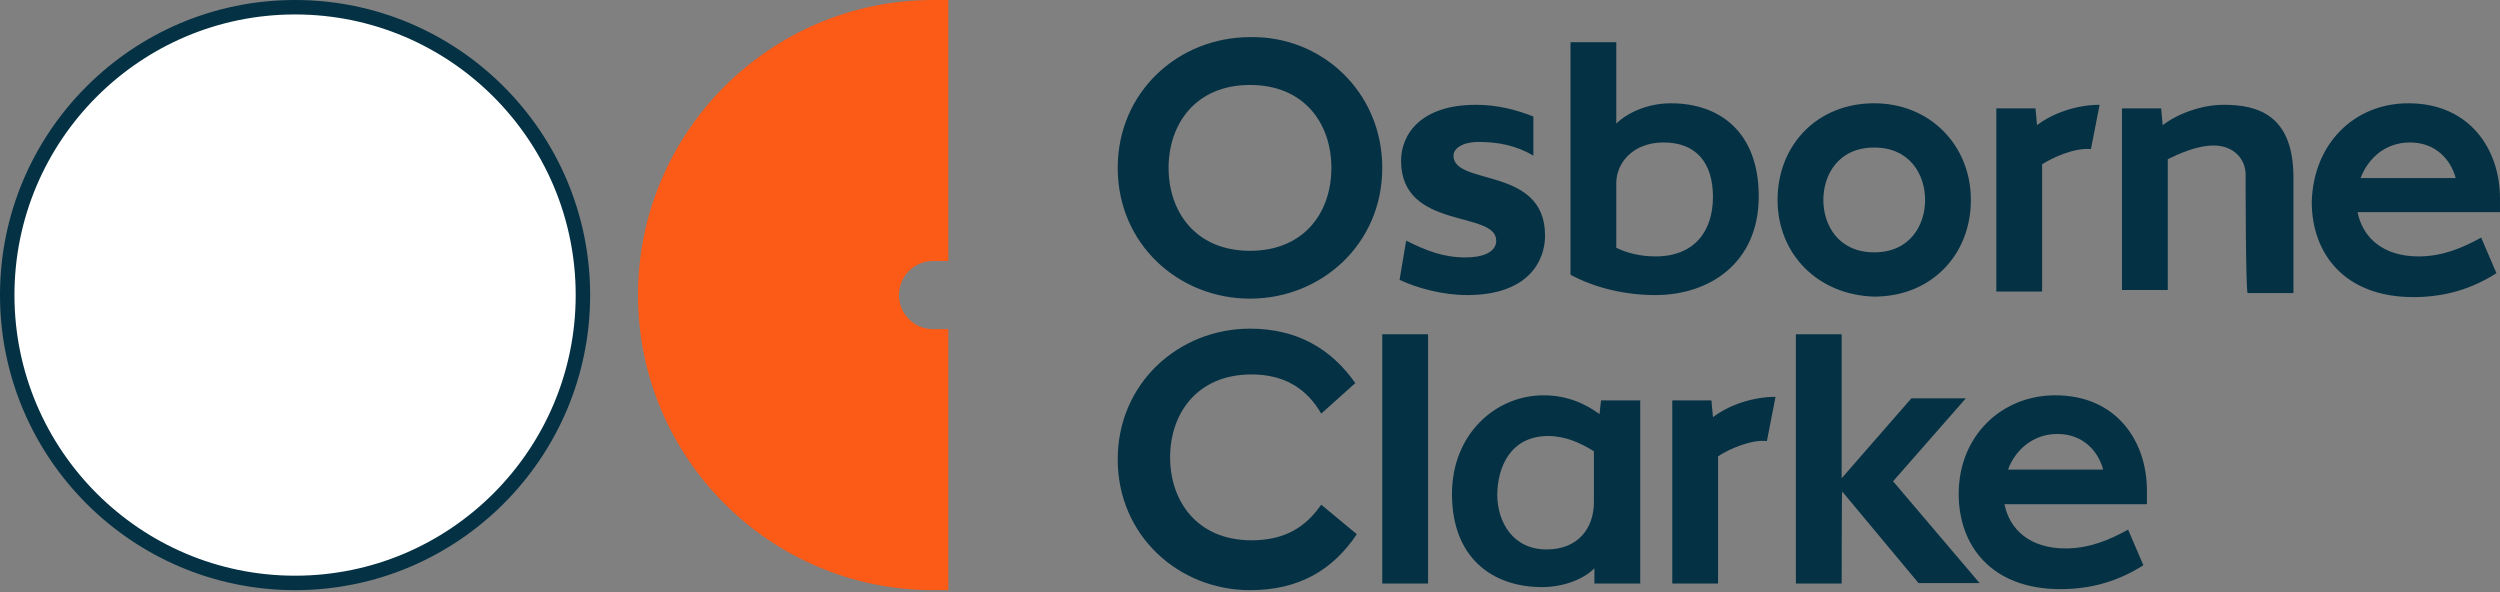 <svg width="173" height="41" viewBox="0 0 173 41" fill="none" xmlns="http://www.w3.org/2000/svg">
<rect x="0" y="0" width="173" height="41" fill="#808080" stroke="none"/>
<path d="M40.338 20.419C40.338 31.409 31.409 40.338 20.419 40.338C9.43 40.338 0.5 31.409 0.5 20.419C0.5 9.43 9.43 0.5 20.419 0.5C31.409 0.5 40.338 9.43 40.338 20.419Z" fill="white" stroke="#043144"/>
<path d="M64.568 22.778C63.265 22.778 62.209 21.722 62.209 20.419C62.209 19.117 63.265 18.06 64.568 18.06H65.624V0H64.568C53.302 0 44.148 9.153 44.148 20.419C44.148 31.685 53.302 40.838 64.568 40.838H65.624V22.778H64.568Z" fill="#FB5A17"/>
<path d="M92.132 11.618C92.132 8.555 90.266 5.879 86.499 5.879C82.732 5.879 80.866 8.59 80.866 11.618C80.866 14.646 82.732 17.356 86.499 17.356C90.266 17.356 92.132 14.681 92.132 11.618ZM95.653 11.618C95.653 16.899 91.428 20.666 86.499 20.666C81.57 20.666 77.346 16.899 77.346 11.618C77.346 6.337 81.57 2.57 86.499 2.57C91.428 2.464 95.653 6.337 95.653 11.618ZM101.532 20.419C99.877 20.419 98.117 19.962 96.85 19.363L97.307 16.652C98.716 17.356 99.877 17.814 101.426 17.814C102.588 17.814 103.539 17.462 103.539 16.652C103.539 14.54 96.955 15.948 96.955 11.125C96.955 9.259 98.363 7.252 102.13 7.252C103.644 7.252 104.947 7.604 106.109 8.062V10.773C104.947 10.069 103.644 9.822 102.342 9.822C101.18 9.822 100.581 10.28 100.581 10.773C100.581 12.885 106.918 11.477 106.918 16.3C106.918 18.06 105.757 20.419 101.532 20.419ZM115.121 9.858C113.009 9.858 111.847 11.266 111.847 12.674V17.145C112.551 17.497 113.502 17.744 114.558 17.744C117.269 17.744 118.536 15.983 118.536 13.624C118.536 11.266 117.374 9.858 115.121 9.858ZM114.558 20.419C112.551 20.419 110.439 19.962 108.679 19.011V2.922H111.847V8.555C112.551 7.851 113.959 7.147 115.614 7.147C119.029 7.147 121.705 9.153 121.705 13.589C121.705 18.201 118.29 20.419 114.558 20.419ZM133.217 13.836C133.217 12.075 132.161 10.21 129.696 10.21C127.232 10.21 126.176 12.075 126.176 13.836C126.176 15.596 127.232 17.462 129.696 17.462C132.161 17.462 133.217 15.596 133.217 13.836ZM123.007 13.836C123.007 10.069 125.718 7.147 129.696 7.147C133.569 7.147 136.385 10.069 136.385 13.836C136.385 17.603 133.675 20.525 129.696 20.525C125.824 20.419 123.007 17.603 123.007 13.836ZM141.314 11.371V20.173H138.146V7.499H140.856L140.962 8.661C142.018 7.851 143.673 7.252 145.292 7.252L144.694 10.315C143.532 10.21 142.018 10.914 141.314 11.371ZM155.396 12.075C155.396 11.019 154.587 10.069 153.178 10.069C152.017 10.069 150.714 10.667 150.01 11.019V20.067H146.841V7.499H149.552L149.658 8.661C150.714 7.851 152.369 7.252 153.883 7.252C156.241 7.252 158.706 7.956 158.706 12.287V20.278H155.537C155.396 20.173 155.396 12.075 155.396 12.075ZM163.353 12.322H169.936C169.584 11.019 168.528 9.858 166.768 9.858C165.007 9.858 163.846 11.019 163.353 12.322ZM166.662 7.147C170.887 7.147 172.999 10.315 172.999 13.73V14.681H163.142C163.494 16.441 164.902 17.744 167.366 17.744C169.021 17.744 170.429 17.145 171.697 16.441L172.753 18.905C171.098 19.962 169.232 20.56 167.014 20.56C162.191 20.56 159.973 17.497 159.973 13.977C160.079 9.963 162.895 7.147 166.662 7.147ZM93.892 36.966C92.238 39.43 89.914 40.838 86.499 40.838C81.57 40.838 77.346 37.071 77.346 31.791C77.346 26.51 81.57 22.743 86.499 22.743C89.773 22.743 92.132 24.151 93.787 26.51L91.428 28.622C90.477 26.967 88.963 25.911 86.605 25.911C82.838 25.911 80.972 28.622 80.972 31.65C80.972 34.677 82.838 37.388 86.605 37.388C88.963 37.388 90.372 36.438 91.428 34.924L93.892 36.966Z" fill="#043144"/>
<path d="M95.652 23.13H98.821V40.381H95.652V23.13Z" fill="#043144"/>
<path d="M107.025 38.022C109.243 38.022 110.299 36.508 110.299 34.748V31.228C109.348 30.629 108.292 30.172 107.13 30.172C104.56 30.172 103.61 32.284 103.61 34.291C103.645 36.156 104.701 38.022 107.025 38.022ZM106.814 27.355C108.468 27.355 109.736 27.953 110.686 28.658L110.792 27.707H113.503V40.381H110.334V39.325C109.524 40.135 108.116 40.627 106.708 40.627C103.293 40.627 100.477 38.621 100.477 34.185C100.477 30.031 103.504 27.355 106.814 27.355ZM118.889 31.58V40.381H115.721V27.707H118.431L118.537 28.869C119.593 28.059 121.248 27.461 122.867 27.461L122.269 30.523C121.248 30.383 119.593 31.087 118.889 31.58ZM127.444 40.381H124.275V23.13H127.444V33.093L132.267 27.566H136.034L131 33.305L136.985 40.346H132.76L127.479 34.009C127.444 34.044 127.444 40.381 127.444 40.381Z" fill="#043144"/>
<path d="M138.956 32.495H145.539C145.187 31.192 144.131 30.031 142.371 30.031C140.611 30.031 139.414 31.228 138.956 32.495ZM142.23 27.355C146.455 27.355 148.567 30.523 148.567 33.938V34.889H138.71C139.062 36.649 140.47 37.952 142.934 37.952C144.589 37.952 145.997 37.353 147.264 36.649L148.321 39.114C146.666 40.17 144.8 40.768 142.582 40.768C137.759 40.768 135.541 37.705 135.541 34.185C135.541 30.171 138.498 27.355 142.23 27.355Z" fill="#043144"/>
</svg>

